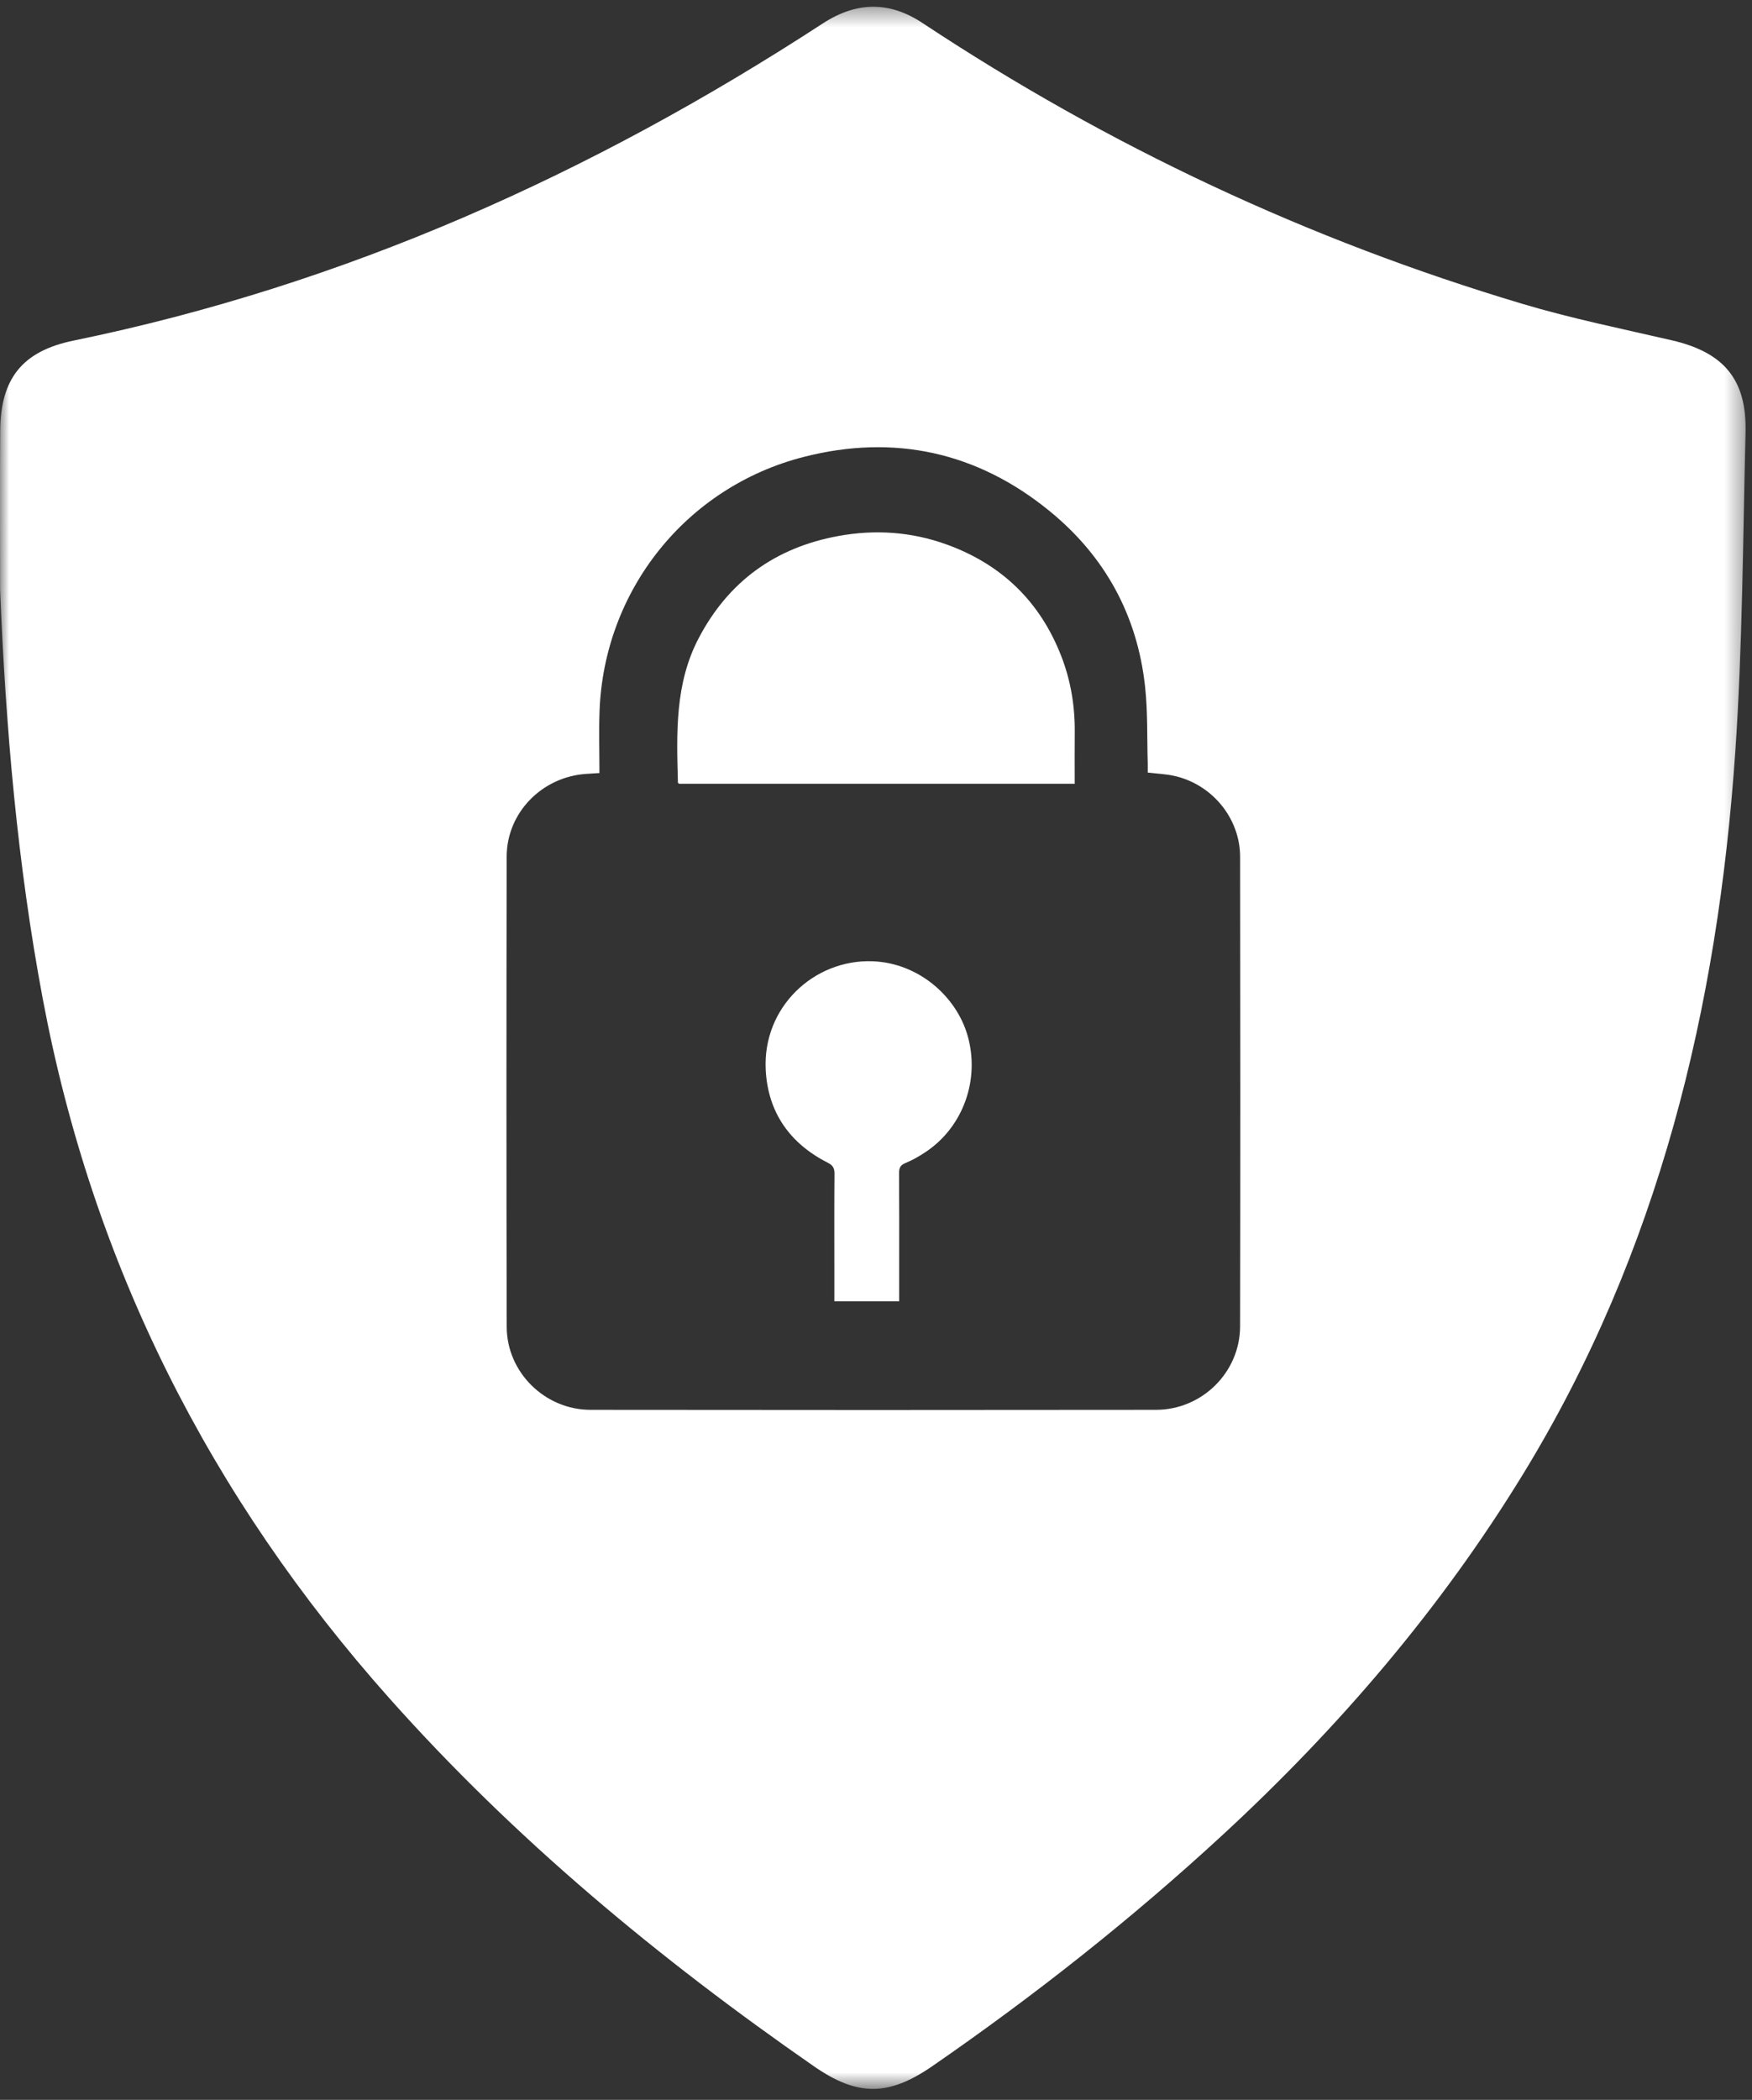 <svg xmlns="http://www.w3.org/2000/svg" xmlns:xlink="http://www.w3.org/1999/xlink" width="96" height="115" viewBox="0 0 96 115">
    <rect x="0" y="0" width="96" height="115" fill="#333333" stroke="none"/>
    <defs>
        <path id="prefix__a" d="M0 0.369L95.65 0.369 95.65 114.401 0 114.401z"/>
    </defs>
    <g fill="none" fill-rule="evenodd">
        <path fill="#FFF" d="M47.8 52.644c-3.198-.111-6.017 2.512-5.843 5.945.119 2.338 1.33 4.04 3.403 5.09.284.143.368.302.365.607-.015 1.662-.007 3.323-.007 4.985v1.997h3.552v-2.023c0-1.661.006-3.323-.006-4.984-.002-.289.06-.449.35-.567.394-.16.772-.379 1.127-.617 2.06-1.384 2.969-3.994 2.27-6.388-.618-2.118-2.673-3.956-5.211-4.045M58.146 35.919c-1.153-2.958-3.246-5.004-6.275-6.1-1.922-.696-3.915-.834-5.929-.465-3.476.635-6.024 2.498-7.648 5.577-1.324 2.513-1.219 5.22-1.148 7.924 0 .022.037.043.06.068h21.682c0-.95-.008-1.875.002-2.8.015-1.447-.216-2.85-.744-4.204"/>
        <mask id="prefix__b" fill="#fff">
            <use xlink:href="#prefix__a"/>
        </mask>
        <path fill="#FFF" d="M67.95 72.64c-.005 2.509-2.08 4.567-4.604 4.57-10.332.013-20.663.013-30.995 0-2.5-.004-4.581-2.06-4.586-4.54-.02-8.589-.018-17.177-.002-25.765.005-2.403 1.945-4.37 4.37-4.523.208-.012.416-.027.713-.046 0-1.155-.034-2.266.005-3.374.235-6.617 4.734-12.294 11.206-13.943 4.952-1.262 9.503-.258 13.462 2.976 3.038 2.481 4.803 5.716 5.225 9.61.15 1.38.103 2.782.145 4.175.004.175 0 .35 0 .529.52.063.998.081 1.458.184 2.07.463 3.601 2.318 3.604 4.428.012 8.573.015 17.147-.001 25.72m23.656-54.004c-2.733-.632-5.492-1.193-8.176-1.994C71.705 13.147 60.75 8.01 50.56 1.268 48.73.055 46.94.077 45.08 1.287 32.446 9.513 18.895 15.602 4.033 18.652c-2.81.577-4.006 2.08-4.023 4.954C-.01 26.503.005 29.4.005 32.298c.305 7.526.947 15.006 2.34 22.415 2.732 14.527 9.152 27.252 18.997 38.302 6.87 7.712 14.771 14.26 23.254 20.145 2.393 1.66 4.09 1.652 6.497-.01 5.592-3.86 10.913-8.057 15.902-12.66 6.368-5.875 11.961-12.403 16.479-19.789 7.424-12.139 10.648-25.529 11.61-39.525.4-5.814.416-11.655.564-17.485.073-2.905-1.188-4.394-4.042-5.054" mask="url(#prefix__b)"/>
    </g>
</svg>
